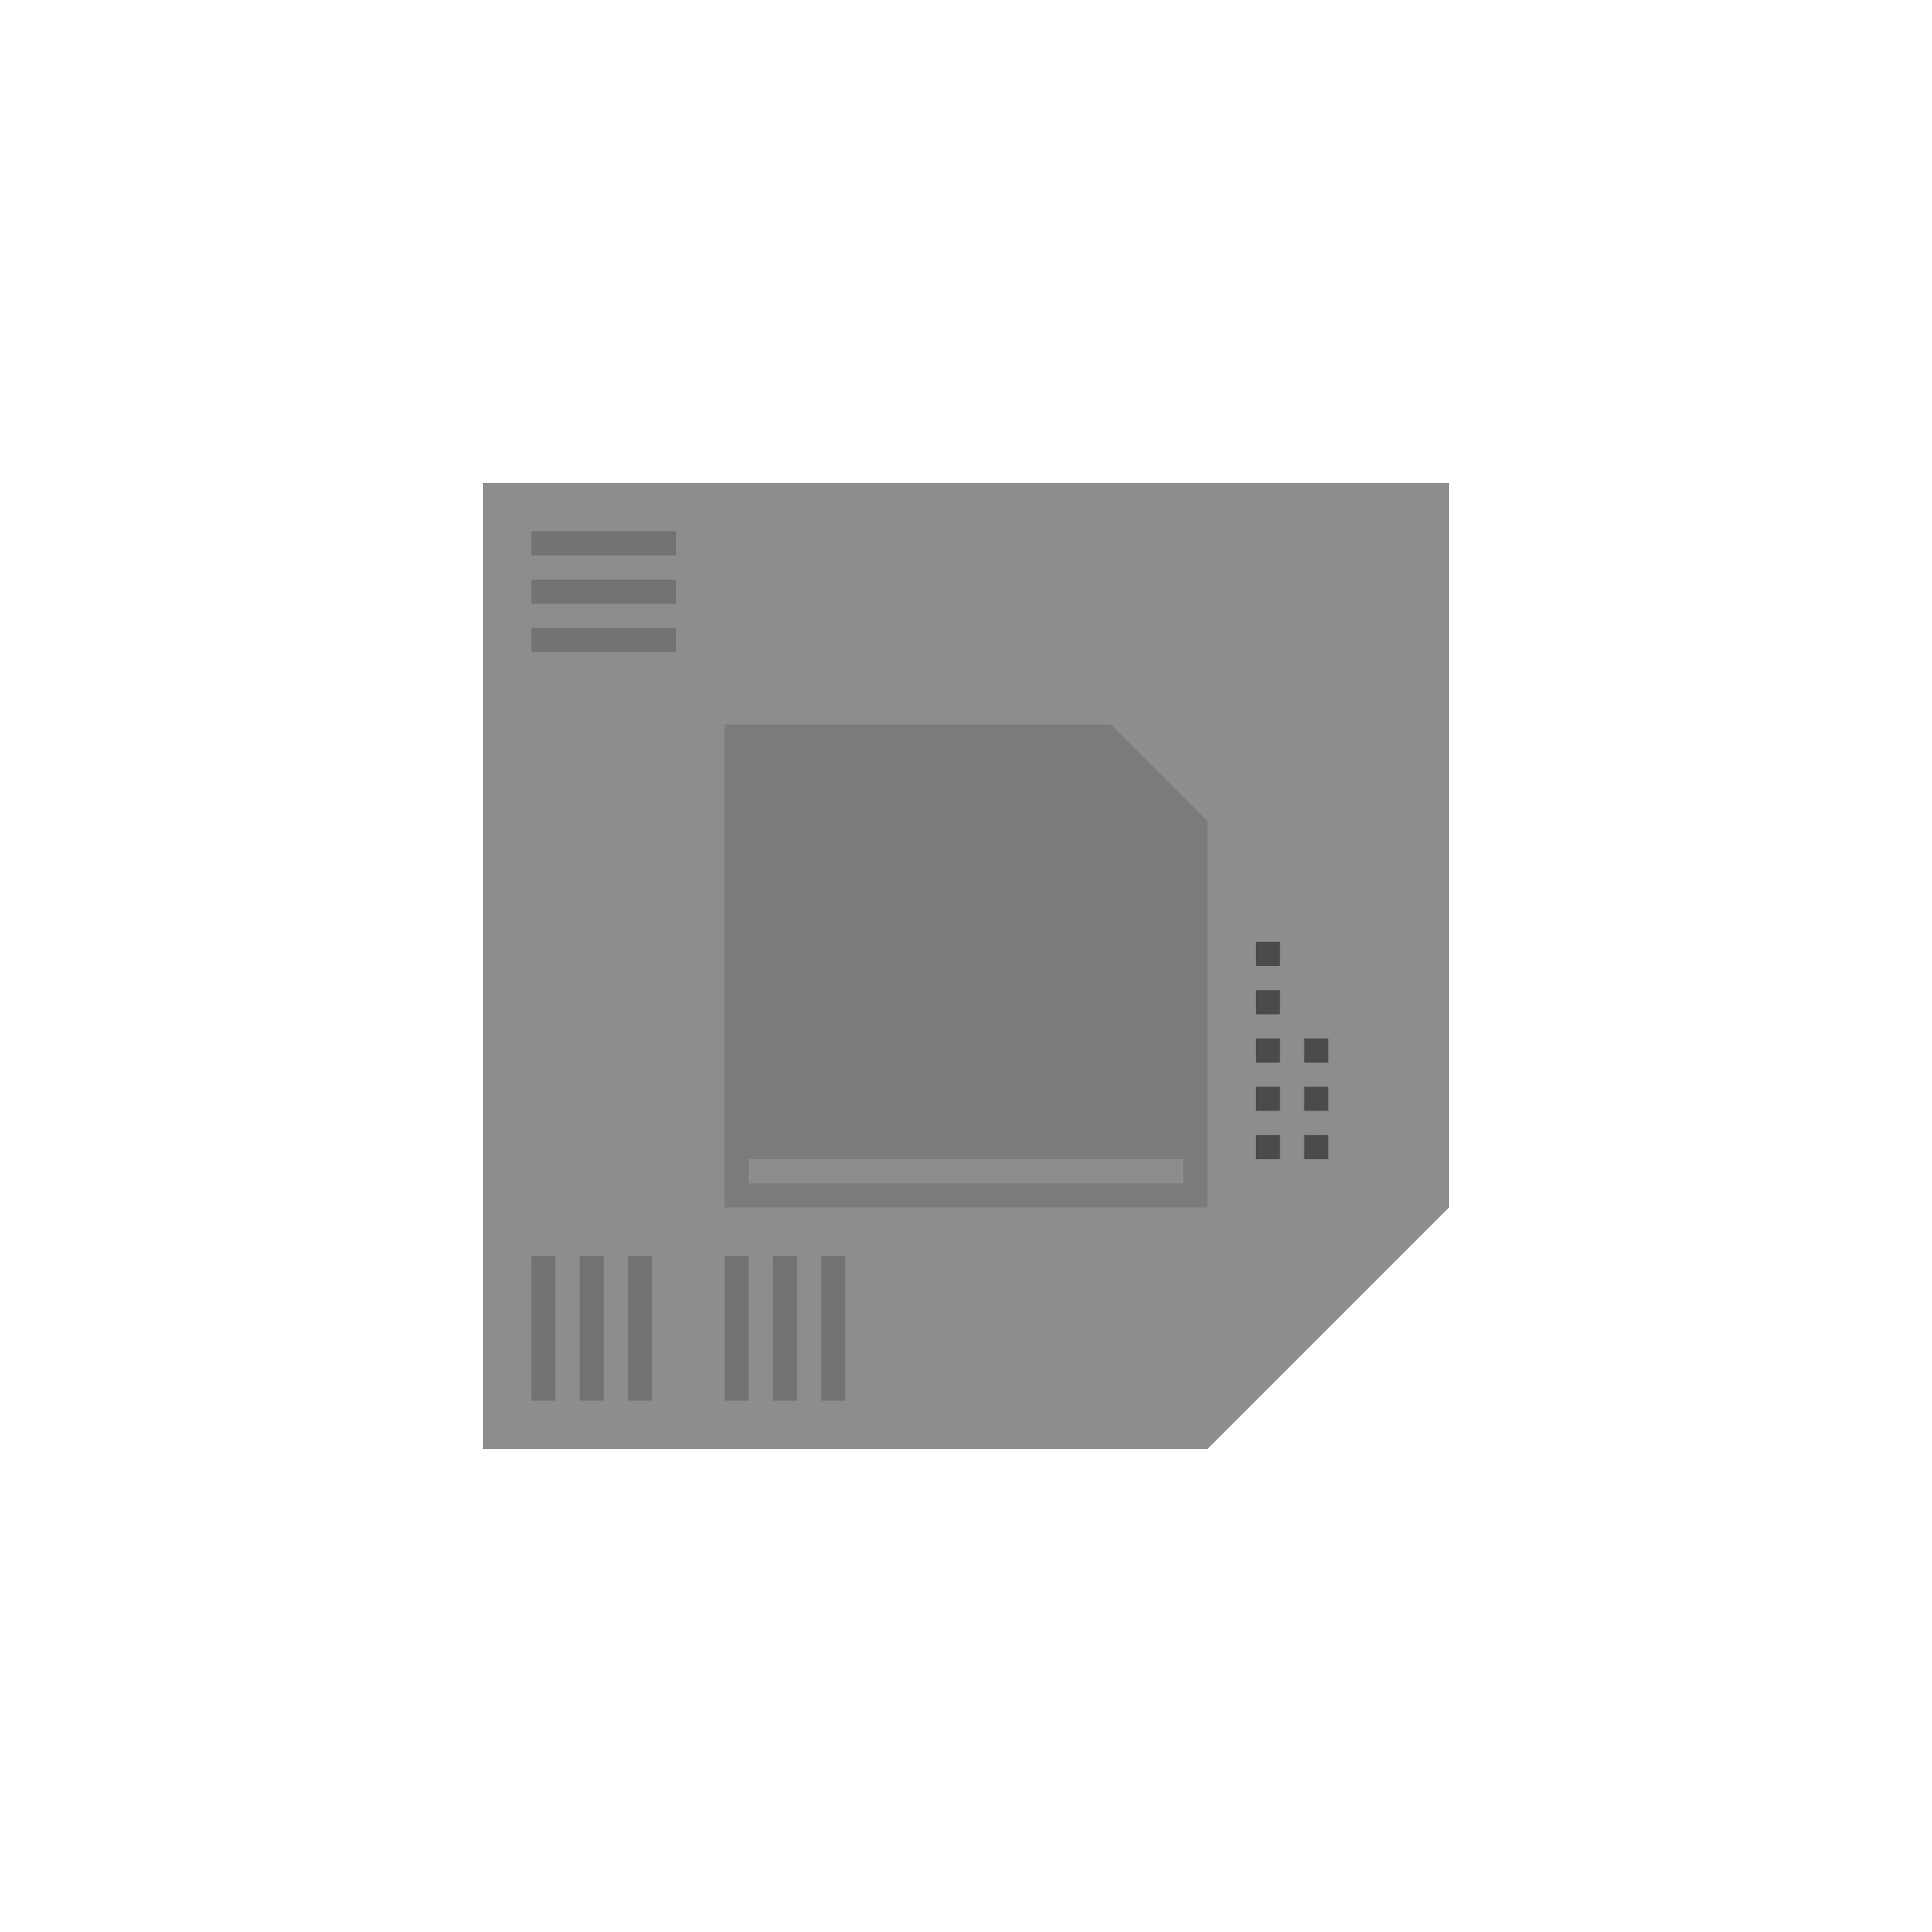 <?xml version="1.0" encoding="UTF-8" standalone="no"?><!DOCTYPE svg PUBLIC "-//W3C//DTD SVG 1.1//EN" "http://www.w3.org/Graphics/SVG/1.1/DTD/svg11.dtd"><svg width="100%" height="100%" viewBox="0 0 2000 2000" version="1.1" xmlns="http://www.w3.org/2000/svg" xmlns:xlink="http://www.w3.org/1999/xlink" xml:space="preserve" style="fill-rule:evenodd;clip-rule:evenodd;stroke-linejoin:round;stroke-miterlimit:1.414;"><g><path d="M1500,500l-1000,0l0,1000c0,0 453.803,0 750,0l250,-250c0,-296.198 0,-750 0,-750Z" style="fill:#8d8d8d;"/><path d="M1300,1000l0,-25l25,0l0,25l-25,0Zm25,50l-25,0l0,-25l25,0l0,25Zm0,50l-25,0l0,-25l25,0l0,25Zm50,0l-25,0l0,-25l25,0l0,25Zm-50,50l-25,0l0,-25l25,0l0,25Zm50,0l-25,0l0,-25l25,0l0,25Zm-50,50l-25,0l0,-25l25,0l0,25Zm50,0l-25,0l0,-25l25,0l0,25Z" style="fill:#4b4b4b;"/><path d="M650,1300l25,0l0,150l-25,0l0,-150Zm-50,0l25,0l0,150l-25,0l0,-150Zm-50,0l25,0l0,150l-25,0l0,-150Zm300,0l25,0l0,150l-25,0l0,-150Zm-50,0l25,0l0,150l-25,0l0,-150Zm-25,0l0,150l-25,0l0,-150l25,0Zm-75,-625l-150,0l0,-25l150,0l0,25Zm0,-50l-150,0l0,-25l150,0l0,25Zm0,-50l-150,0l0,-25l150,0l0,25Z" style="fill:#737373;"/><path d="M1250,850l-100,-100c-145.915,0 -400,0 -400,0l0,500l500,0c0,0 0,-254.085 0,-400Zm-25,350l-450,0l0,25l450,0l0,-25Z" style="fill:#7b7b7b;"/></g></svg>
